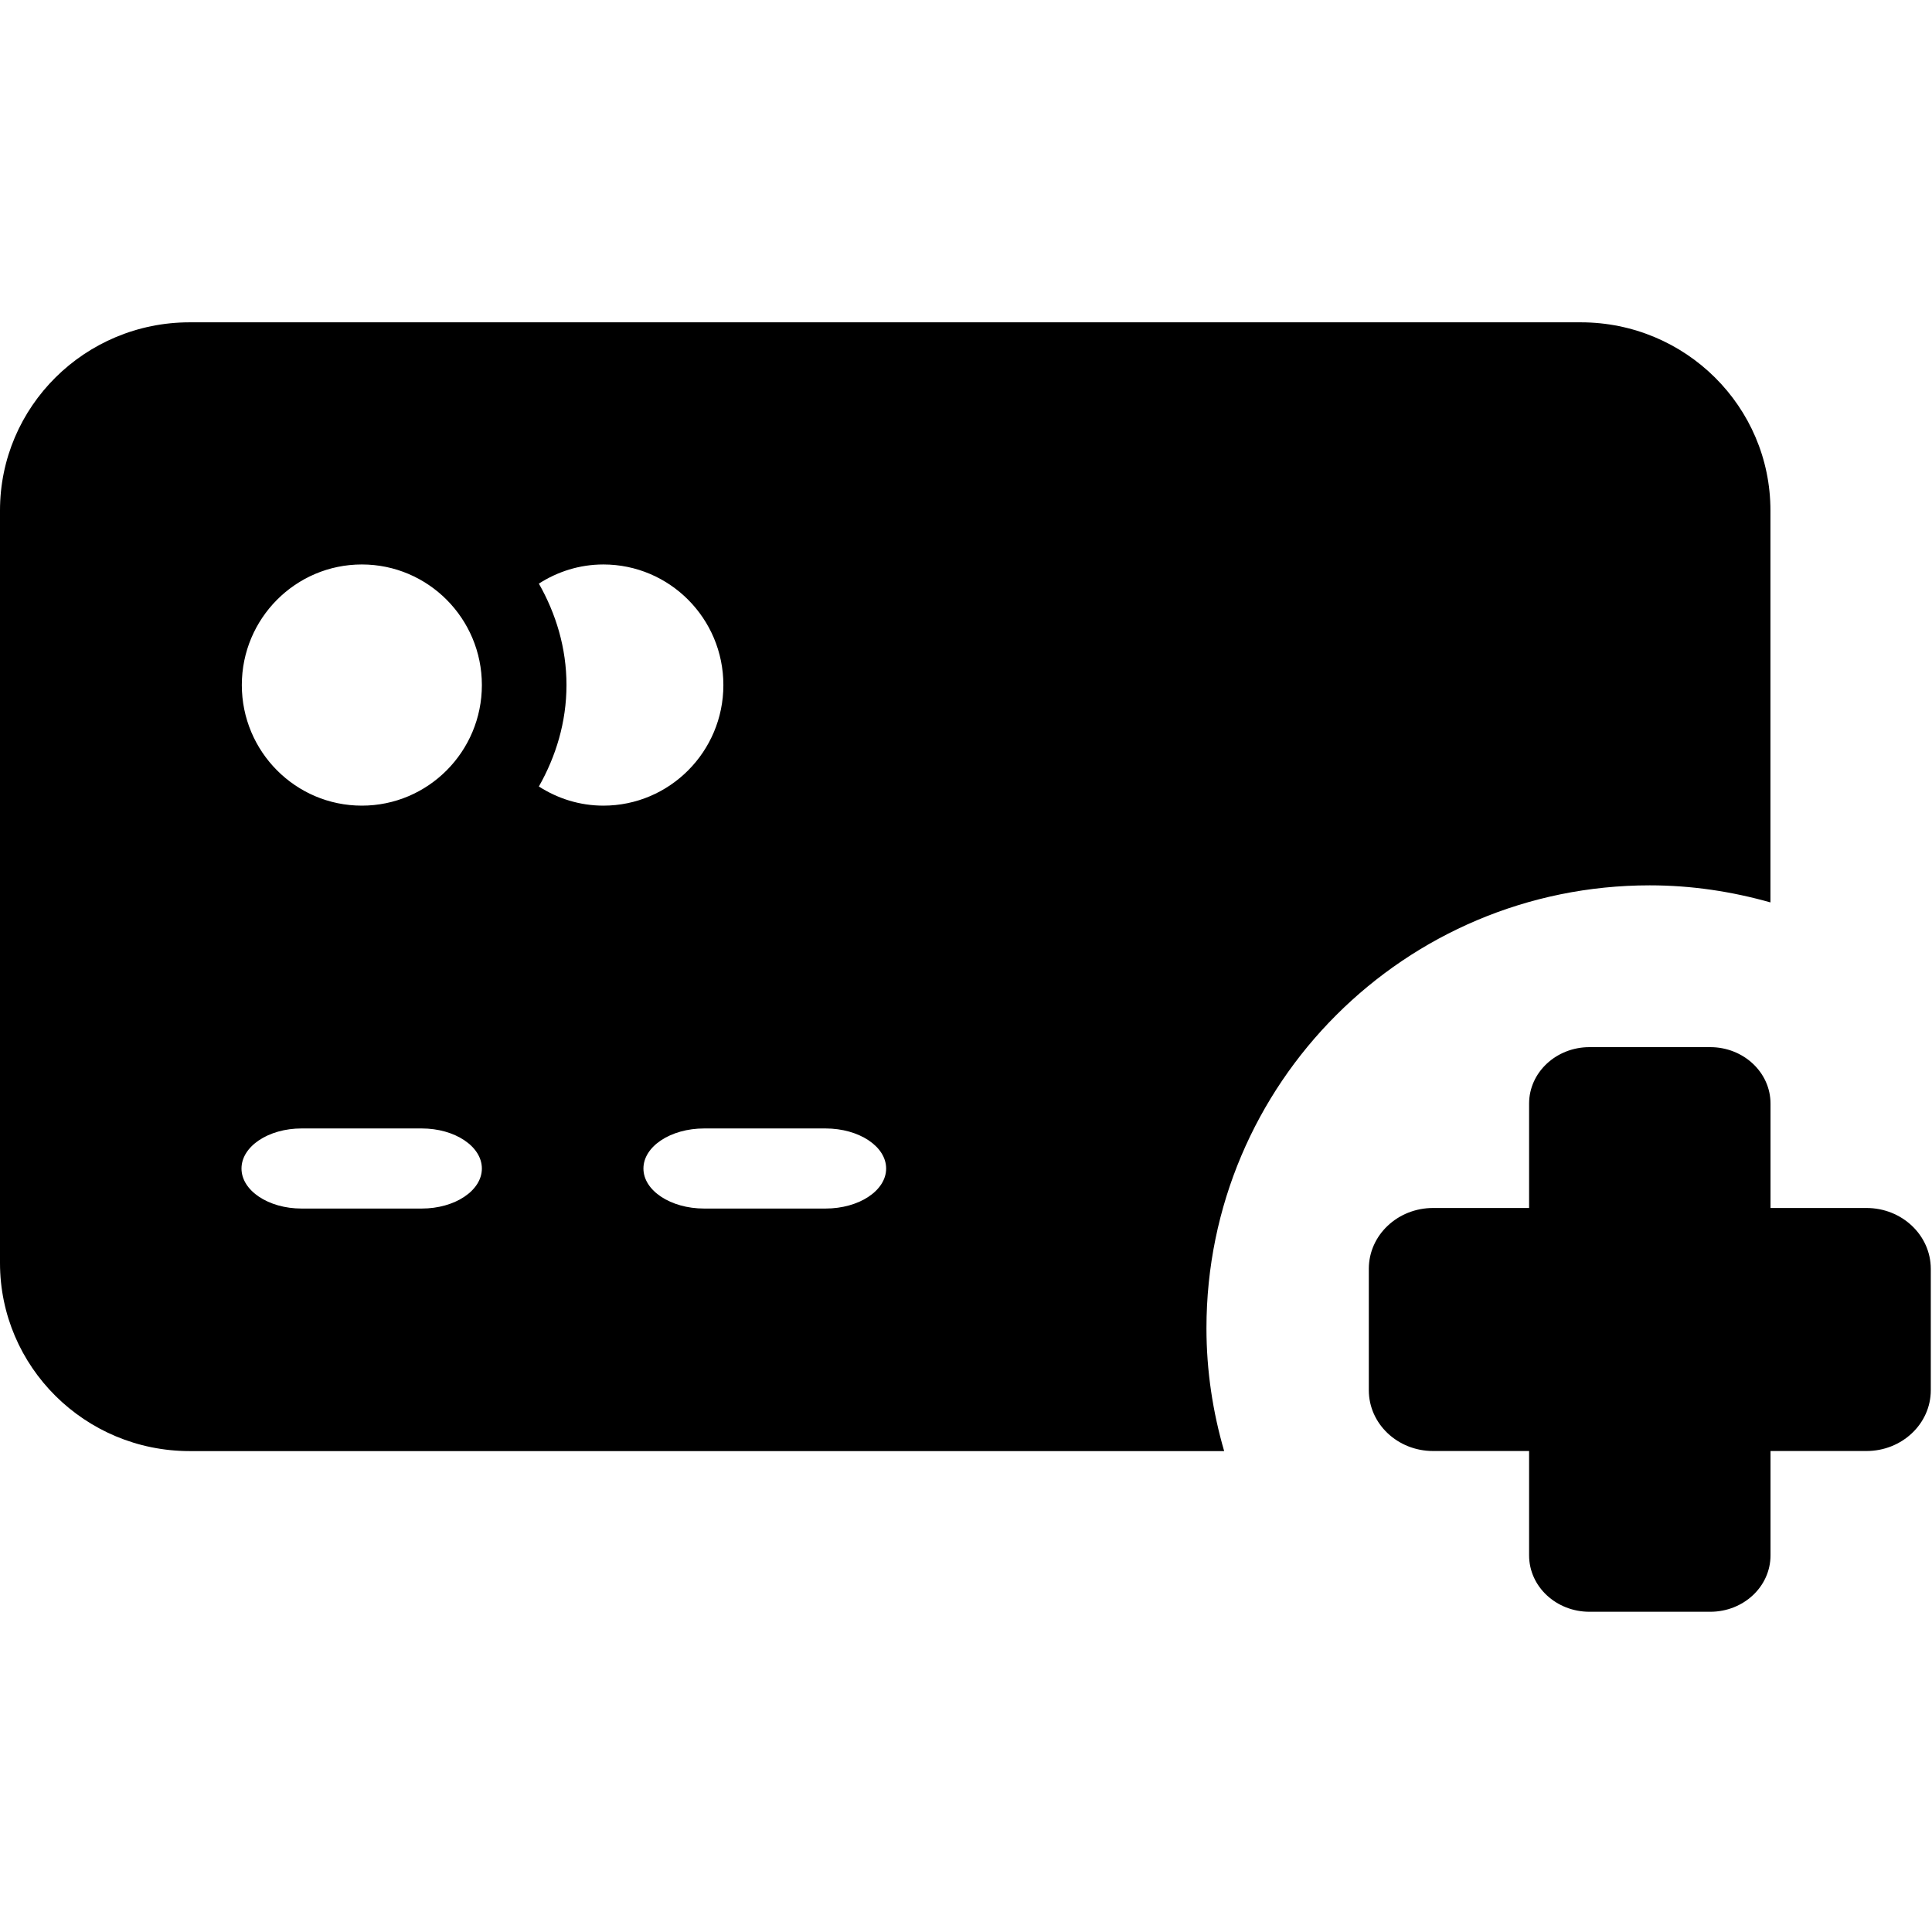 <svg xmlns="http://www.w3.org/2000/svg" width="24" height="24" viewBox="0 0 24 24">
    <path d="M23.186,15.006h-1.192v-1.297c0-0.387-0.335-0.701-0.749-0.701h-1.5
        c-0.414,0-0.75,0.314-0.75,0.701v1.297h-1.193c-0.44,0-0.798,0.338-0.798,0.755v1.509c0,0.417,0.357,0.755,0.798,0.755h1.193
        v1.296c0,0.388,0.336,0.701,0.75,0.701h1.5c0.414,0,0.749-0.313,0.749-0.701v-1.296h1.192c0.441,0,0.799-0.338,0.799-0.755v-1.509
        C23.984,15.344,23.627,15.006,23.186,15.006z M20.494,10.998c0.521,0,1.021,0.077,1.499,0.212V6.341
        c0-1.291-1.055-2.337-2.356-2.337H2.356C1.055,4.004,0,5.05,0,6.341v9.348c0,1.29,1.055,2.337,2.356,2.337h12.851
        c-0.141-0.485-0.22-0.996-0.22-1.526C14.987,13.461,17.452,10.998,20.494,10.998z M5.239,15.013H3.746
        C3.334,15.013,3,14.79,3,14.516c0-0.275,0.334-0.498,0.746-0.498h1.493c0.412,0,0.747,0.223,0.747,0.498
        C5.986,14.79,5.651,15.013,5.239,15.013z M4.495,10.008c-0.823,0-1.491-0.671-1.491-1.498s0.668-1.498,1.491-1.498
        S5.986,7.683,5.986,8.51S5.318,10.008,4.495,10.008z M6.694,9.77c0.212-0.374,0.343-0.8,0.343-1.261
        c0-0.46-0.131-0.886-0.343-1.259C6.926,7.101,7.2,7.012,7.495,7.012c0.823,0,1.491,0.671,1.491,1.498s-0.668,1.498-1.491,1.498
        C7.2,10.008,6.926,9.919,6.694,9.77z M10.255,15.013H8.747c-0.416,0-0.754-0.223-0.754-0.497c0-0.275,0.338-0.498,0.754-0.498
        h1.508c0.416,0,0.753,0.223,0.753,0.498C11.008,14.79,10.671,15.013,10.255,15.013z"/>
</svg>
